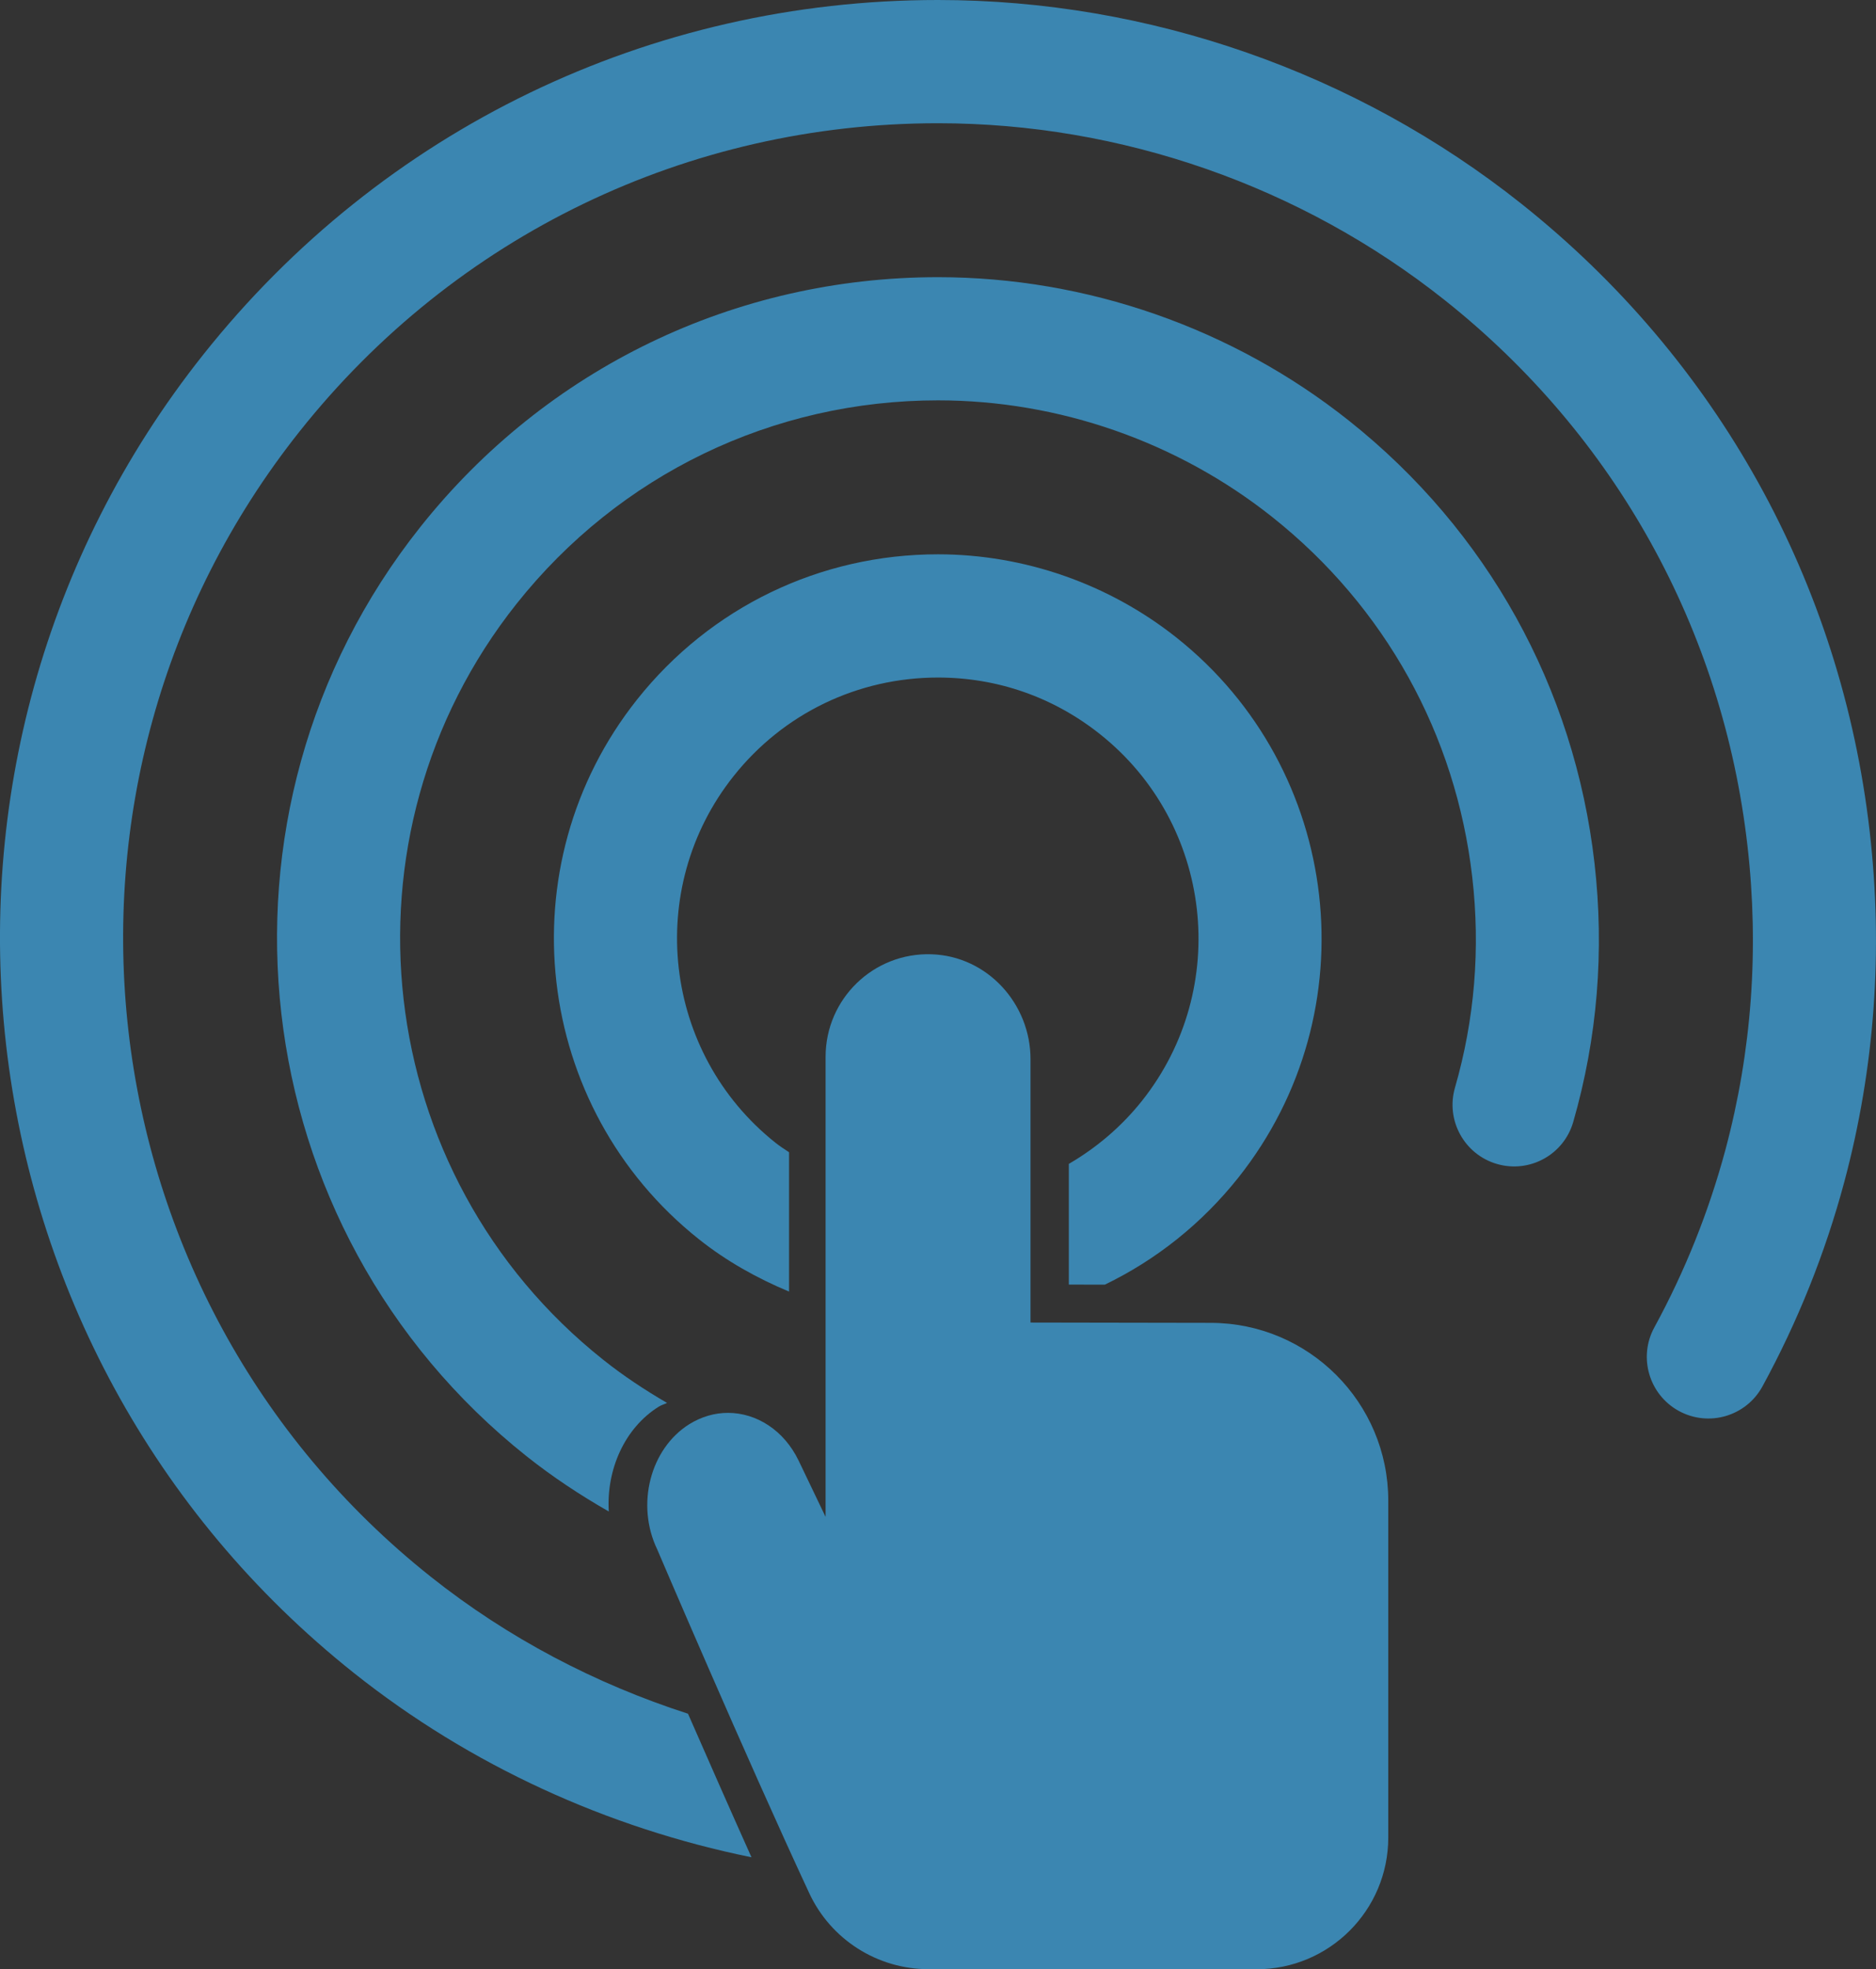 <?xml version="1.0" encoding="utf-8"?>
<!-- Generator: Adobe Illustrator 21.0.2, SVG Export Plug-In . SVG Version: 6.00 Build 0)  -->
<svg version="1.1" id="Capa_1" xmlns="http://www.w3.org/2000/svg" xmlns:xlink="http://www.w3.org/1999/xlink" x="0px" y="0px"
	 viewBox="0 0 29.817 31.288" style="enable-background:new 0 0 29.817 31.288;" xml:space="preserve">
<rect x="0" y="0" width="29.817" height="31.288" fill="#333333" stroke="none"/>
<style type="text/css">
	.st0{fill-rule:evenodd;clip-rule:evenodd;fill:#DDDDDD;}
	.st1{fill:#3B86B1;}
	.st2{opacity:0.25;fill-rule:evenodd;clip-rule:evenodd;fill:#020202;}
	.st3{fill:#FFFFFF;}
	.st4{opacity:0.5;}
	.st5{fill-rule:evenodd;clip-rule:evenodd;fill:#A8A8A8;}
	.st6{fill-rule:evenodd;clip-rule:evenodd;fill:#FFFFFF;}
	.st7{fill-rule:evenodd;clip-rule:evenodd;fill:#3B86B1;}
	.st8{opacity:0.5;fill:#2C6882;}
	.st9{opacity:0.75;fill-rule:evenodd;clip-rule:evenodd;fill:#282828;}
	.st10{opacity:0.5;fill:#FFFFFF;}
	.st11{fill-rule:evenodd;clip-rule:evenodd;fill:none;stroke:#FFFFFF;stroke-miterlimit:10;}
	.st12{fill:none;stroke:#FFFFFF;stroke-miterlimit:10;}
	.st13{fill:#FFFFFF;stroke:#3B86B1;stroke-width:1.714;stroke-miterlimit:10;}
	.st14{fill-rule:evenodd;clip-rule:evenodd;}
	.st15{opacity:0.85;fill:#FFFFFF;}
	.st16{opacity:0.5;fill-rule:evenodd;clip-rule:evenodd;}
	.st17{fill-rule:evenodd;clip-rule:evenodd;fill:#FEFEFE;}
	.st18{fill:#312767;}
	.st19{opacity:0.48;}
	.st20{opacity:0.25;}
	.st21{fill-rule:evenodd;clip-rule:evenodd;fill:#020202;}
	.st22{fill:#757575;}
	.st23{opacity:0.25;clip-path:url(#XMLID_2411_);}
	.st24{fill:#4D4789;}
	.st25{fill:#FFFFFF;stroke:#312767;stroke-miterlimit:10;}
	.st26{fill:#3B86B1;stroke:#3B86B1;stroke-miterlimit:10;}
	.st27{fill:#FFFFFF;stroke:#FFFFFF;stroke-miterlimit:10;}
	.st28{fill:#ACABC9;}
	.st29{fill-rule:evenodd;clip-rule:evenodd;fill:#312767;}
	.st30{opacity:0.77;fill:#312767;}
	.st31{opacity:0.25;clip-path:url(#XMLID_2416_);}
	.st32{fill:#9490B2;stroke:#2D2D2D;stroke-width:0.25;stroke-miterlimit:10;}
	.st33{fill:#312767;stroke:#2D2D2D;stroke-width:0.25;stroke-miterlimit:10;}
	.st34{fill:#FCFCFC;}
	.st35{fill:#FFFFFF;stroke:#2D2D2D;stroke-width:0.25;stroke-miterlimit:10;}
	.st36{fill-rule:evenodd;clip-rule:evenodd;fill:#484849;stroke:#2D2D2D;stroke-width:0.25;stroke-miterlimit:10;}
	.st37{fill-rule:evenodd;clip-rule:evenodd;fill:#312767;stroke:#2D2D2D;stroke-width:0.25;stroke-miterlimit:10;}
	.st38{fill-rule:evenodd;clip-rule:evenodd;fill:#FFFFFF;stroke:#2D2D2D;stroke-width:0.25;stroke-miterlimit:10;}
	.st39{fill:#484849;stroke:#2D2D2D;stroke-width:0.25;stroke-miterlimit:10;}
	.st40{fill:#54518C;}
	.st41{opacity:0.25;fill-rule:evenodd;clip-rule:evenodd;fill:#FFFFFF;}
	.st42{fill:#D4A800;}
	.st43{fill:#00AEB3;}
	.st44{fill:#38353B;}
	.st45{fill:#FF8400;}
	.st46{fill:#BF3900;}
	.st47{fill:#00AA9C;}
	.st48{opacity:0.25;clip-path:url(#XMLID_2422_);}
	.st49{fill:none;stroke:#ACABC9;stroke-width:5;stroke-miterlimit:10;}
	.st50{opacity:0.25;clip-path:url(#XMLID_2423_);}
	.st51{fill:#DDDDDD;}
	.st52{opacity:0.25;fill-rule:evenodd;clip-rule:evenodd;fill:#FFFFFF;stroke:#303030;stroke-width:0.5;stroke-miterlimit:10;}
	.st53{fill:#3B86B1;stroke:#303030;stroke-width:0.5;stroke-miterlimit:10;}
	.st54{fill:#D4A800;stroke:#303030;stroke-width:0.5;stroke-miterlimit:10;}
	.st55{fill:#00AEB3;stroke:#303030;stroke-width:0.5;stroke-miterlimit:10;}
	.st56{fill:#FF8400;stroke:#303030;stroke-width:0.5;stroke-miterlimit:10;}
	.st57{fill:#BF3900;stroke:#303030;stroke-width:0.5;stroke-miterlimit:10;}
	.st58{fill:#00AA9C;stroke:#303030;stroke-width:0.5;stroke-miterlimit:10;}
	.st59{opacity:0.25;clip-path:url(#XMLID_2424_);}
	.st60{fill-rule:evenodd;clip-rule:evenodd;fill:#FFFFFF;stroke:#FFFFFF;stroke-miterlimit:10;}
	.st61{fill:#F79748;}
	.st62{fill:#FF7900;}
	.st63{fill:#DD7105;}
	.st64{fill:#02897C;}
	.st65{fill:#0EAD9A;}
	.st66{fill:#28C6AF;}
	.st67{fill:#4FE0C7;}
	.st68{fill:#00AA9C;stroke:#353535;stroke-width:0.5;stroke-miterlimit:10;}
	.st69{fill:#02897C;stroke:#353535;stroke-width:0.5;stroke-miterlimit:10;}
	.st70{fill:#0EAD9A;stroke:#353535;stroke-width:0.5;stroke-miterlimit:10;}
	.st71{fill:#28C6AF;stroke:#353535;stroke-width:0.5;stroke-miterlimit:10;}
	.st72{fill:#4FE0C7;stroke:#353535;stroke-width:0.5;stroke-miterlimit:10;}
	.st73{fill:#D37D00;}
	.st74{fill:#D14600;}
	.st75{fill:#E5B92E;}
	.st76{fill:#DD571B;}
	.st77{fill:#E28A17;}
	.st78{opacity:0.25;clip-path:url(#XMLID_2425_);}
	.st79{opacity:0.77;fill:#FFFFFF;}
	.st80{fill:#50565B;stroke:#656C70;stroke-miterlimit:10;}
	.st81{fill:#808589;stroke:#656C70;stroke-miterlimit:10;}
	.st82{fill:#252728;stroke:#000000;stroke-miterlimit:10;}
	.st83{fill:#1A1B1C;stroke:#000000;stroke-miterlimit:10;}
	.st84{fill:#A0A6AA;}
	.st85{fill:#262C35;stroke:#161A1E;stroke-miterlimit:10;}
	.st86{fill:#181D23;}
	.st87{fill:#EABA96;stroke:#E0AA86;stroke-miterlimit:10;}
	.st88{fill:#E0AA86;}
	.st89{stroke:#000000;stroke-width:0.75;stroke-linecap:square;stroke-linejoin:bevel;stroke-miterlimit:10;}
	.st90{fill:#0F1C3F;stroke:#182951;stroke-miterlimit:10;}
	.st91{fill:#132354;stroke:#3F6093;stroke-miterlimit:10;}
	.st92{fill:#0F1C3F;}
	.st93{fill:none;stroke:#3F6093;stroke-width:0.75;stroke-miterlimit:10;}
	.st94{fill:#DBA682;}
	.st95{fill:none;stroke:#E0AA86;stroke-miterlimit:10;}
	.st96{fill:none;stroke:#E0AA86;stroke-linejoin:bevel;stroke-miterlimit:10;}
	.st97{fill:#8A0A8E;stroke:#AC34B2;stroke-miterlimit:10;}
	.st98{fill:#810C87;}
	.st99{fill:#680B6D;}
	.st100{fill:#AC34B2;stroke:#AC34B2;stroke-width:0.5;stroke-miterlimit:10;}
	.st101{fill:none;stroke:#959DA0;stroke-width:0.5;stroke-miterlimit:10;}
	.st102{fill:#959DA0;stroke:#959DA0;stroke-width:0.5;stroke-miterlimit:10;}
	.st103{fill:none;stroke:#AC34B2;stroke-miterlimit:10;}
	.st104{fill:#282828;stroke:#000000;stroke-miterlimit:10;}
	.st105{fill:#EABA96;stroke:#E0AA86;stroke-width:0.5;stroke-miterlimit:10;}
	.st106{fill:#B7896A;}
	.st107{stroke:#000000;stroke-miterlimit:10;}
	.st108{fill:#C1A578;}
	.st109{stroke:#000000;stroke-width:0.25;stroke-linecap:round;stroke-linejoin:round;stroke-miterlimit:10;}
	.st110{fill:#FFFFFF;stroke:#000000;stroke-width:0.25;stroke-linecap:round;stroke-linejoin:round;stroke-miterlimit:10;}
	.st111{fill:#70582D;}
	.st112{stroke:#000000;stroke-linecap:round;stroke-linejoin:round;stroke-miterlimit:10;}
	.st113{fill:none;stroke:#D8A27D;stroke-width:0.75;stroke-miterlimit:10;}
	.st114{fill:#561409;}
	.st115{fill:#BA2A13;}
	.st116{fill:#9E3025;stroke:#4C2311;stroke-width:0.25;stroke-miterlimit:10;}
	.st117{fill:#871D08;stroke:#4C2311;stroke-width:0.25;stroke-miterlimit:10;}
	.st118{fill:#DDAC8A;}
	.st119{fill:#A5ABAD;stroke:#959DA0;stroke-width:0.5;stroke-miterlimit:10;}
	.st120{fill:#B1BABC;}
	.st121{fill:none;stroke:#153847;stroke-width:5;stroke-miterlimit:10;}
	.st122{fill:#3CA7AF;}
	.st123{fill:#3DAD8D;}
	.st124{fill:#3DAA61;}
	.st125{fill:#67A53F;}
	.st126{fill:#95A340;}
	.st127{opacity:0.25;clip-path:url(#XMLID_2426_);}
	.st128{opacity:0.25;clip-path:url(#XMLID_2427_);}
	.st129{fill:#F79748;stroke:#303030;stroke-width:0.5;stroke-miterlimit:10;}
	.st130{fill:#FF7900;stroke:#303030;stroke-width:0.5;stroke-miterlimit:10;}
	.st131{fill:#DD7105;stroke:#303030;stroke-width:0.5;stroke-miterlimit:10;}
	.st132{opacity:0.25;clip-path:url(#XMLID_2428_);}
	.st133{clip-path:url(#SVGID_2_);}
	.st134{fill:none;stroke:#3F6093;stroke-miterlimit:10;}
	.st135{fill:none;stroke:#3F6093;stroke-width:0.75;stroke-linecap:round;stroke-linejoin:round;}
	.st136{fill:none;stroke:#3F6093;stroke-width:0.75;stroke-linecap:round;stroke-linejoin:round;stroke-dasharray:0.989,0.989;}
	
		.st137{fill:none;stroke:#3F6093;stroke-width:0.75;stroke-linecap:round;stroke-linejoin:round;stroke-miterlimit:10;stroke-dasharray:1;}
	.st138{fill:#EAEAEA;stroke:#FFFFFF;stroke-width:0.25;stroke-miterlimit:10;}
	.st139{fill:#D8D8D8;}
	.st140{fill:#282828;stroke:#000000;stroke-width:0.75;stroke-miterlimit:10;}
	.st141{opacity:0.33;fill:#FFFFFF;}
	.st142{fill:none;stroke:#000000;stroke-width:1.5;stroke-linecap:round;stroke-linejoin:round;stroke-miterlimit:10;}
	.st143{clip-path:url(#SVGID_4_);}
	.st144{opacity:0.64;}
	.st145{fill:#1D1D1B;}
	.st146{fill:#C9C9C9;}
	.st147{fill:#545477;}
</style>
<g>
	<defs>
		
			<rect id="XMLID_2202_" x="-353.407" y="-448.073" transform="matrix(-1.836970e-16 1 -1 -1.836970e-16 -378.422 -104.756)" width="433.148" height="412.968"/>
	</defs>
	<clipPath id="XMLID_2411_">
		<use xlink:href="#XMLID_2202_"  style="overflow:visible;"/>
	</clipPath>
	<g class="st23">
		<path class="st3" d="M-284.075,64.156c0.049-0.291,0.04-0.587,0.059-0.879l130.742,1.023
			c0.531,3.6,3.285,6.613,7.064,7.242c4.691,0.78,9.13-2.384,9.911-7.079c0.366-2.199-0.16-4.32-1.272-6.056
			l104.424-74.64c1.244,1.318,2.883,2.267,4.806,2.587c4.691,0.781,9.126-2.389,9.907-7.084
			c0.672-4.038-1.585-7.867-5.219-9.36L17.807-154.383c4.638,0.694,8.99-2.446,9.763-7.09
			c0.78-4.691-2.388-9.13-7.079-9.911c-1.556-0.259-3.068-0.052-4.44,0.473l-38.603-122.038
			c2.096-1.25,3.668-3.35,4.1-5.944c0.781-4.691-2.393-9.131-7.084-9.912
			c-3.073-0.511-6.023,0.698-7.915,2.894l-101.776-75.157c0.689-1.001,1.189-2.154,1.403-3.437
			c0.78-4.691-2.393-9.132-7.084-9.912c-4.691-0.78-9.127,2.394-9.907,7.085
			c-0.051,0.305-0.043,0.606-0.06,0.912l-125.064-0.977c0.103-4.219-2.873-7.989-7.159-8.702
			c-4.695-0.781-9.127,2.394-9.907,7.085c-0.246,1.476-0.063,2.907,0.394,4.224l-107.488,76.826
			c-1.215-1.173-2.781-2.013-4.562-2.31c-4.696-0.781-9.132,2.393-9.912,7.084
			c-0.591,3.553,1.089,6.953,3.971,8.732l-41.424,124.189c-0.227-0.057-0.445-0.142-0.685-0.182
			c-4.7-0.782-9.129,2.384-9.911,7.079c-0.78,4.691,2.384,9.13,7.084,9.912
			c1.48,0.246,2.922,0.056,4.25-0.404l39.243,124.052c-2.092,1.251-3.657,3.343-4.088,5.937
			c-0.781,4.691,2.394,9.127,7.089,9.908c3.149,0.524,6.16-0.762,8.05-3.066l101.379,74.874
			c-0.716,1.021-1.234,2.191-1.449,3.488c-0.781,4.696,2.387,9.135,7.078,9.915
			C-289.287,72.027-284.856,68.852-284.075,64.156z M-399.134-21.046c0.028-0.169,0.011-0.327,0.033-0.487
			l17.996,1.106c-0.024,3.57,2.521,6.737,6.159,7.342c2.89,0.481,5.66-0.806,7.241-3.05l22.346,16.972
			l16.544,12.567c-0.117,0.179-0.194,0.383-0.292,0.57l-70.579-33.151
			C-399.434-19.763-399.243-20.392-399.134-21.046z M-406.217-30.962c-0.634-0.106-1.252-0.111-1.871-0.08
			l0.406-34.168c1.171-0.071,2.321-0.425,3.379-1.036l26.184,39.916c-1.493,1.109-2.584,2.758-2.913,4.737
			c-0.02,0.122-0.005,0.236-0.02,0.354l-18.001-1.107C-398.99-26.528-401.958-30.254-406.217-30.962z
			 M-445.631-160.545c0.539-3.243-0.825-6.334-3.262-8.208l17.604-25.24c1.451,0.888,3.15,1.272,4.828,1.117
			l8.968,59.633l-2.239,29.57c-1.254-0.102-2.468,0.087-3.556,0.558l-25.9-51.81
			C-447.364-156.196-446.026-158.171-445.631-160.545z M-406.997-293.249c4.498,0.483,8.661-2.587,9.414-7.114
			c0.307-1.847-0.028-3.637-0.798-5.189l23.522-10.128c0.185,0.369,0.375,0.739,0.621,1.089
			c0.784,1.092,1.807,1.885,2.933,2.43l-6.065,11.689c-0.36,0.481-0.648,1.018-0.843,1.608l-28.8,55.464
			c-0.396-0.177-0.792-0.32-1.239-0.395c-0.268-0.044-0.539-0.066-0.8-0.07L-406.997-293.249z
			 M-276.391-384.8l20.616,5.57c-0.237,1.105-0.236,2.26,0.022,3.38l-64.495,32.238
			c-0.208-1.914-1.139-3.638-2.579-4.849l32.75-32.579c1.147,0.973,2.552,1.676,4.15,1.942
			C-281.712-378.396-277.736-380.894-276.391-384.8z M-165.073-364.403l-15.119,14.66
			c-1.021-0.948-2.32-1.617-3.8-1.864c-3.084-0.513-6.025,0.968-7.542,3.493l-49.675-26.234
			c0.38-0.83,0.641-1.704,0.714-2.605L-165.073-364.403z M-137.102-379.118l15.773,18.651
			c-0.689,0.658-1.228,1.428-1.629,2.245l-40.402-6.722l15.171-14.71c1.195,1.121,2.706,1.938,4.454,2.229
			C-141.282-377.017-138.926-377.707-137.102-379.118z M-111.511-348.497c0.088-0.063,0.154-0.143,0.244-0.215
			l33.641,34.172l-52.868-13.11c0.028-0.107,0.063-0.203,0.08-0.306c0.192-1.151,0.017-2.277-0.427-3.269
			l-0.35-0.623c-0.303-0.499-0.68-0.934-1.119-1.317l11.873-15.297
			C-117.819-346.643-114.252-346.538-111.511-348.497z M-25.803-255.412l1.387,9.254
			c-2.359,0.332-4.408,1.788-5.504,3.905l-1.863,0.337l3.686-13.645C-27.349-255.409-26.577-255.348-25.803-255.412z
			 M-13.825-130.521c0.148,0.213,0.321,0.392,0.483,0.578l-11.239,10.911c-0.49-0.246-1.009-0.439-1.578-0.533
			c-1.058-0.176-2.078-0.022-3.005,0.35l-15.456-60.355l0.293-0.714c2.359-0.912,4.196-2.983,4.641-5.657
			c0.251-1.509,0.024-2.991-0.568-4.282l16.918-41.266c0.379-0.009,0.744-0.055,1.111-0.115l13.379,88.947
			c-1.109,0.192-2.198,0.61-3.178,1.307C-15.51-138.858-16.316-134.012-13.825-130.521z M-33.171-61.166
			c-0.466,2.801,0.732,5.473,2.851,7.077L-44.408-33.229c-0.307-0.157-0.638-0.285-0.991-0.344
			c-0.874-0.145-1.71,0.059-2.396,0.495l-5.136-10.554l25.991-50.044l0.668,26.348
			C-29.66-67.147-32.592-64.649-33.171-61.166z M-328.369,12.841L-345.848-0.433l-21.47-16.314
			c0.416-0.733,0.739-1.539,0.885-2.418c0.572-3.436-1.335-6.694-4.402-8.002l1.918-5.255l42.955,43.63
			C-326.891,11.541-327.719,12.099-328.369,12.841z M-403.609-66.663c0.192-0.142,0.351-0.309,0.53-0.458
			l33.604,34.133l-2.03,5.584c-0.335-0.104-0.664-0.217-1.012-0.275c-1.767-0.294-3.474,0.094-4.912,0.926
			L-403.609-66.663z M-408.768-80.654l-7.973-53.019l7.478-98.822c0.93,0.015,1.813-0.186,2.604-0.586l2.741,4.745
			l24.584,42.476c-1.271,0.846-2.204,2.183-2.473,3.8c-0.439,2.637,1.023,5.145,3.377,6.155l-28.589,95.324
			C-407.592-80.666-408.181-80.697-408.768-80.654z M-420.875-205.09c-0.951-1.337-2.25-2.267-3.681-2.781
			l13.043-25.12c0.44,0.199,0.896,0.361,1.39,0.443c0.051,0.009,0.096,0.002,0.143,0.009l-7.234,95.67
			l-8.445-56.106c1.045-0.213,2.065-0.622,2.982-1.287C-419.185-196.752-418.378-201.602-420.875-205.09z
			 M-310.793-277.647l7.09-45.017c3.902,0.466,7.513-2.189,8.164-6.104c0.071-0.427,0.091-0.864,0.088-1.285
			l56.656,6.486c-0.049,0.175-0.109,0.335-0.14,0.523c-0.223,1.339,0.068,2.643,0.697,3.739l-66.641,43.772
			c-0.85-1.132-2.11-1.945-3.61-2.195C-309.279-277.859-310.057-277.829-310.793-277.647z M-320.282-341.613
			c0.062-0.376,0.071-0.746,0.07-1.118l64.715-32.337c0.238,0.687,0.544,1.371,0.983,1.99
			c2.502,3.488,7.347,4.295,10.834,1.803c0.083-0.064,0.144-0.14,0.227-0.204l8.694,43.865
			c-1.712,0.45-3.149,1.683-3.824,3.358l-56.91-6.383c-0.291-3.275-2.733-6.072-6.122-6.636
			c-2.904-0.483-5.675,0.809-7.258,3.072l-11.993-5.575C-320.606-340.358-320.39-340.96-320.282-341.613z
			 M-122.336-350.298c0.363,0.519,0.793,0.953,1.249,1.347l-11.873,15.297c-0.205-0.131-0.416-0.253-0.64-0.362
			l-0.664-0.275c-0.271-0.084-0.551-0.174-0.842-0.222c-0.743-0.124-1.472-0.095-2.165,0.065l-0.688,0.214
			c-1.598,0.575-2.899,1.836-3.47,3.494l-36.653-11.716c0.055-0.213,0.137-0.417,0.175-0.643
			c0.109-0.653,0.094-1.288,0.038-1.915l54.256-8.236C-123.407-352.215-122.99-351.209-122.336-350.298z
			 M-132.86-324.174l20.367,28.462c-1.024,0.844-1.775,2.018-2.02,3.432l-79.926-8.788
			c-0.012-0.452-0.117-0.894-0.297-1.296l53.55-24.08c0.777,1.627,2.297,2.856,4.21,3.174
			C-135.481-323.021-134.025-323.388-132.86-324.174z M-58.058-301.686l-2.159,3.684l-8.386-8.53l1.724-0.67
			l3.113-1.201C-63.565-305.196-61.281-302.435-58.058-301.686z M-60.636-297.28l-36.832,63.034
			c-0.504-0.253-1.039-0.463-1.627-0.561c-0.461-0.076-0.914-0.079-1.364-0.043l-1.115-7.812l-6.168-43.078
			c2.242-0.468,4.074-2.244,4.471-4.632c0.153-0.921,0.051-1.818-0.212-2.649l34.055-13.191L-60.636-297.28z
			 M-32.791-258.609c1.003,1.403,2.39,2.359,3.912,2.844l-3.784,14.006l-34.48,6.251l-27.353,4.964
			c-0.338-1.365-1.182-2.563-2.345-3.351l36.729-62.854l27.928,28.363C-34.624-265.738-34.966-261.651-32.791-258.609z
			 M-64.743-66.26l10.956,22.515l-9.495,18.281c-2.278-0.765-4.88-0.483-6.986,1.026
			c-0.898,0.638-1.597,1.439-2.121,2.323l-46.686-25.326c0.402-0.614,0.68-1.326,0.81-2.106
			c0.127-0.761,0.096-1.505-0.067-2.209l32.494-11.852l13.245-4.824c0.812,1.478,2.255,2.592,4.054,2.892
			C-67.176-65.313-65.852-65.609-64.743-66.26z M-85.409,6.816l16.587-17.851c0.527,0.228,1.064,0.4,1.621,0.506
			L-85.409,6.816z M-153.185,61.243l-96.858-16.116c0.025-0.237,0.04-0.476,0.045-0.707l53.356-0.27
			c0.175,2.575,2.081,4.795,4.746,5.238c0.376,0.062,0.754,0.082,1.124,0.066l1.319-1.051
			c2.641,2.01,6.358,2.198,9.197,0.173c0.861-0.615,1.536-1.392,2.058-2.232l25.6,13.147
			C-152.85,60.043-153.048,60.623-153.185,61.243z M-252.232,39.001l3.819-6.199l52.236,8.691
			c-0.185,0.419-0.336,0.857-0.414,1.332c-0.034,0.207-0.029,0.406-0.043,0.607l-53.385,0.275
			C-250.172,41.893-250.963,40.231-252.232,39.001z M-378.707-186.22l-22.723-39.263l-4.608-7.954
			c0.873-0.575,1.559-1.388,2.015-2.355l79.01,30.434l7.403,2.854c-0.075,0.249-0.161,0.5-0.205,0.763
			c-0.129,0.775-0.097,1.544,0.082,2.269l-53.131,16.339c-0.7-1.831-2.301-3.271-4.378-3.617
			C-376.479-186.955-377.671-186.733-378.707-186.22z M-231.393-236.373l-9.997-39.517
			c1.965-0.635,3.516-2.293,3.879-4.475c0.168-1.01,0.043-1.997-0.295-2.898l36.84-16.316
			c0.214,0.485,0.55,0.903,0.964,1.237l-28.344,62.501c-0.474-0.229-0.974-0.413-1.52-0.504
			C-230.384-236.432-230.892-236.425-231.393-236.373z M-228.629-318.886l14.599,8.752l13.043,7.827
			c-0.104,0.248-0.19,0.504-0.236,0.777c-0.072,0.433-0.055,0.855,0.037,1.262l-34.813,15.422l-2.096,0.926
			c-0.688-1.322-1.88-2.341-3.364-2.801l7.167-29.778c0.014,0.002,0.033,0.005,0.052,0.009
			C-231.992-316.117-229.844-317.127-228.629-318.886z M-189.21-338.1l-3.545,12.683l-34.928,2.535
			c-0.062-0.469-0.201-0.912-0.366-1.346l35.841-17.801C-191.679-340.419-190.641-339.02-189.21-338.1z
			 M-227.683-321.172c0.056-0.338,0.067-0.665,0.069-0.994l34.65-2.518l-5.707,20.395
			c-0.801,0.195-1.491,0.689-1.965,1.359l-27.627-16.581C-227.99-320.021-227.783-320.571-227.683-321.172z
			 M-108.45-285.64l6.223,43.503l1.06,7.388c-2.248,0.452-4.091,2.237-4.488,4.625
			c-0.052,0.31-0.058,0.608-0.059,0.903l-47.612,2.617l-18.665,1.024c-0.136-1.124-0.6-2.167-1.316-3.006
			l60.569-58.515c0.784,0.72,1.775,1.232,2.904,1.42C-109.364-285.604-108.906-285.605-108.45-285.64z
			 M-62.358-149.686c-0.411,2.467,1.096,4.796,3.419,5.52l-8.664,47.044c-0.379-0.044-0.754-0.053-1.126-0.023
			l-5.607-38.99l-2.194-15.232c1.906-0.016,3.642-0.988,4.675-2.526l9.548,4.013
			C-62.317-149.815-62.347-149.752-62.358-149.686z M-77.528-151.433c0.089,0.015,0.178,0.005,0.268,0.016
			l7.821,54.365c-0.851,0.178-1.631,0.54-2.303,1.066l-0.867-1.004l-62.735-71.7
			c0.549-0.716,0.95-1.557,1.108-2.506c0.006-0.033,0.001-0.068,0.008-0.105l44.58,11.775l7.402,1.961
			C-82.518-154.625-80.494-151.926-77.528-151.433z M-72.388-14.163l-28.422,14.2l-20.35-45.543
			c0.627-0.345,1.186-0.803,1.646-1.359l46.804,25.37C-73.799-19.209-73.754-16.458-72.388-14.163z M-95.408,12.136
			l-5.075-11.359l28.527-14.256c0.661,0.878,1.473,1.569,2.372,2.085l-22.323,24.05
			c-0.47-0.339-1.012-0.594-1.618-0.695C-94.187,11.852-94.824,11.934-95.408,12.136z M-139.808,31.561
			l-1.766-10.254l9.602-4.792l-1.698,14.411c-0.41-0.145-0.82-0.267-1.262-0.341
			C-136.689,30.293-138.393,30.695-139.808,31.561z M-141.713,20.483l-3.374-19.549
			c0.566,0.253,1.164,0.464,1.803,0.57c4.028,0.67,7.843-2.052,8.513-6.08c0.671-4.033-2.057-7.843-6.085-8.514
			c-2.387-0.397-4.677,0.415-6.307,1.969l-3.623-21.044c2.163-0.514,3.915-2.281,4.303-4.612
			c0.168-1.01,0.037-1.993-0.294-2.879l17.708-7.782l0.306-0.127c0.829,1.379,2.22,2.418,3.941,2.704
			c0.033,0.006,0.072,0.002,0.105,0.008l-7.143,60.406L-141.713,20.483z M-193.527,38.688l-25.789-43.971
			c1.251-0.845,2.178-2.174,2.446-3.785c0.155-0.931,0.049-1.837-0.221-2.679l59.822-23.548
			c0.502,1.074,1.341,1.957,2.397,2.544l-32.268,67.653c-0.745,0.238-1.475,0.561-2.144,1.04
			c-0.833,0.596-1.488,1.337-2,2.15C-192.074,38.142-192.835,38.335-193.527,38.688z M-314.472,13.681
			c-1.074,0.038-2.145,0.324-3.156,0.827l-1.045,0.275c-0.396-1.191-1.164-2.236-2.221-2.939l50.85-86.93
			c0.499,0.247,1.035,0.457,1.617,0.554c1.321,0.22,2.604-0.064,3.69-0.666l38.865,60.603
			c-1.156,0.851-1.997,2.131-2.25,3.654c-0.116,0.695-0.089,1.376,0.043,2.031L-309.756,12.451L-314.472,13.681z
			 M-192.873-99.617l-32.424-31.589c0.506-0.693,0.876-1.497,1.028-2.408c0.141-0.846,0.076-1.673-0.142-2.453
			l14.917-6.454l64.245-27.802c0.337,0.993,0.936,1.865,1.732,2.538l-42.28,66.572l-0.529,0.83
			c-0.548-0.308-1.147-0.538-1.796-0.646C-189.908-101.326-191.622-100.746-192.873-99.617z M-224.641-136.748
			c-0.347-0.816-0.876-1.527-1.547-2.107l7.235-12.712l38.834-68.242c0.483,0.23,0.997,0.422,1.556,0.515
			c1.448,0.241,2.848-0.101,3.993-0.833l31.645,43.211c-1.313,0.84-2.287,2.194-2.563,3.849
			c-0.117,0.7-0.081,1.387,0.045,2.051L-224.641-136.748z M-180.758-220.152l-18.934,33.298l-27.064,47.556
			c-0.614-0.406-1.31-0.691-2.078-0.838l-1.05-84.988c2.324-0.381,4.258-2.165,4.688-4.605l41.895,4.565
			C-183.393-223.126-182.404-221.232-180.758-220.152z M-231.738-225.099c0.381,0.064,0.764,0.084,1.138,0.069
			l1.049,84.819c-1.631-0.098-3.159,0.493-4.28,1.567l-59.481-47.538l-14.219-11.36
			c0.479-0.674,0.827-1.457,0.971-2.326c0.146-0.879,0.063-1.743-0.177-2.536l23.885-8.71l46.937-17.109
			C-235.13-226.63-233.628-225.413-231.738-225.099z M-293.689-185.564l59.374,47.453
			c-0.597,0.741-1.032,1.616-1.2,2.626c-0.391,2.35,0.713,4.597,2.622,5.779l-24.285,34.335l-7.323,10.369
			c-0.617-0.383-1.302-0.651-2.054-0.777c-0.893-0.148-1.767-0.062-2.57,0.176l-20.248-54.632l-20.503-55.365
			c0.725-0.319,1.368-0.792,1.906-1.378L-293.689-185.564z M-256.679-94.83l24.432-34.552
			c0.449,0.205,0.909,0.373,1.416,0.458c1.946,0.324,3.825-0.378,5.087-1.714l32.367,31.527
			c-0.654,0.765-1.132,1.695-1.311,2.767c-0.068,0.408-0.086,0.806-0.065,1.201l-67.387,13.102
			c-0.351-0.995-0.968-1.876-1.79-2.534L-256.679-94.83z M-194.575-93.973c0.421,1.592,1.522,2.929,3.018,3.661
			l-29.311,74.874c-0.225-0.072-0.448-0.152-0.693-0.193c-1.203-0.201-2.383,0.009-3.402,0.502l-38.909-60.659
			c1.02-0.845,1.767-2.03,2.001-3.434c0.095-0.569,0.08-1.117,0.007-1.666L-194.575-93.973z M-186.308-90.448
			l30.829,48.142c-1.156,0.851-2.002,2.131-2.256,3.658c-0.155,0.931-0.054,1.836,0.22,2.684l-59.823,23.548
			c-0.559-1.194-1.534-2.158-2.762-2.735l29.312-74.85c0.258,0.077,0.519,0.164,0.796,0.21
			C-188.671-89.571-187.389-89.841-186.308-90.448z M-178.454,37.742c-1.818-2.544-4.886-3.639-7.77-3.09
			l8.605-18.039l23.384-49.038c0.381,0.145,0.772,0.263,1.195,0.334c0.522,0.087,1.036,0.076,1.537,0.024
			l3.727,21.612c-0.789,0.97-1.369,2.129-1.589,3.45c-0.512,3.078,0.965,6.015,3.485,7.535l3.494,20.284
			l-35.581,17.777C-178.118,38.31-178.262,38.016-178.454,37.742z M-123.994-44.815
			c0.76,0.02,1.503-0.117,2.185-0.385l20.351,45.563l-29.633,14.806L-123.994-44.815z M-129.111-48.197l-17.946,7.877
			c-0.801-1.539-2.274-2.706-4.111-3.012c-1.33-0.222-2.602,0.05-3.693,0.656l-17.188-26.837l-13.641-21.301
			c0.412-0.303,0.768-0.669,1.087-1.075l55.764,38.612c-0.321,0.565-0.564,1.181-0.676,1.858
			C-129.706-50.286-129.542-49.182-129.111-48.197z M-184.179-92.471c0.356-0.602,0.626-1.268,0.748-2.001
			c0.367-2.204-0.598-4.302-2.287-5.529l0.64-1.005l42.133-66.33c0.638,0.406,1.357,0.699,2.146,0.83
			c0.545,0.091,1.076,0.068,1.597,0.01l3.37,25.934l10.978,84.48c-1.443,0.252-2.728,1.038-3.594,2.208
			L-184.179-92.471z M-122.95-56.108c-0.404-0.067-0.801-0.09-1.196-0.069L-137.509-159.041l-0.98-7.554
			c1.024-0.26,1.944-0.797,2.675-1.53l17.517,20.013l46.009,52.591c-0.821,0.81-1.408,1.872-1.612,3.098
			c-0.245,1.471,0.11,2.883,0.859,4.041l-46.292,34.489C-120.183-55.029-121.446-55.857-122.95-56.108z
			 M-90.202-160.41l-43.978-11.616c0.039-1.945-0.917-3.722-2.458-4.79l33.631-47.512
			c0.615,0.373,1.294,0.645,2.041,0.769c0.785,0.131,1.56,0.09,2.285-0.088l19.062,61.786
			c-1.251,0.787-2.18,2.042-2.522,3.575L-90.202-160.41z M-137.265-177.172c-0.507-0.263-1.06-0.481-1.662-0.581
			c-1.194-0.199-2.356-0.006-3.373,0.473l-16.422-22.415l-15.271-20.857c1.01-0.842,1.756-2.021,1.99-3.422
			c0.05-0.301,0.056-0.595,0.056-0.884l66.283-3.65c0.172,1.492,0.93,2.831,2.081,3.751L-137.265-177.172z
			 M-173.793-229.117c-0.784-0.715-1.776-1.228-2.899-1.415c-0.714-0.119-1.412-0.08-2.081,0.055l-18.252-67.182
			c1.26-0.317,2.276-1.341,2.525-2.696l79.927,8.784c-0.068,1.481,0.435,2.869,1.348,3.943L-173.793-229.117z
			 M-210.621-273.196l11.223-24.751c0.307,0.158,0.634,0.284,0.986,0.343c0.226,0.037,0.446,0.05,0.669,0.044
			l9.28,34.162l8.998,33.121c-1.91,0.652-3.415,2.267-3.783,4.393l-41.466-4.509l-0.421-0.051
			c0.103-2.07-0.902-3.985-2.577-5.066L-210.621-273.196z M-236.433-231.662c-0.16,0.964-0.042,1.911,0.259,2.772
			l-47.389,17.275l-23.405,8.524c-0.745-1.703-2.306-3.007-4.285-3.336c-0.117-0.02-0.236-0.006-0.354-0.02
			l2.318-59.972c1.964-0.045,3.733-1.099,4.729-2.734l33.01,17.302l35.626,18.67
			C-236.153-232.706-236.343-232.202-236.433-231.662z M-310.36-266.49c0.113,0.019,0.235,0.01,0.354,0.025
			l-2.318,59.973c-2.181,0.048-4.124,1.357-5.03,3.317l-27.276-10.508l-59.136-22.785
			c0.075-0.248,0.165-0.499,0.209-0.762c0.14-0.842,0.074-1.664-0.141-2.429l46.715-15.894l42.296-14.389
			C-313.961-268.186-312.38-266.827-310.36-266.49z M-317.503-198.796c0.566,1.476,1.705,2.699,3.225,3.29
			l-29.937,92.806c-0.163-0.037-0.303-0.094-0.468-0.121c-0.878-0.146-1.737-0.067-2.535,0.172l-26.684-73.26
			c1.709-0.75,3.025-2.303,3.354-4.277c0.131-0.785,0.089-1.55-0.081-2.269L-317.503-198.796z M-343.533-102.505
			l13.095-40.554l16.857-52.249c0.152,0.04,0.297,0.102,0.457,0.129c0.893,0.148,1.757,0.061,2.57-0.181
			l40.752,109.996c-1.507,0.667-2.679,1.989-3.148,3.65l-18.966-4.136l-48.069-10.486
			C-339.579-99.012-341.099-101.544-343.533-102.505z M-291.917-85.121l18.784,4.101
			c-0.331,2.249,0.681,4.383,2.461,5.583L-321.522,11.493c-0.494-0.251-1.03-0.457-1.608-0.552
			c-0.564-0.094-1.103-0.077-1.641-0.007L-344.204-91.681c1.917-0.492,3.478-1.976,4.046-3.964L-291.917-85.121z
			 M-347.899-92.001l-21.263,58.177l-33.311-33.833c1.907-2.054,2.524-4.98,1.688-7.621l50.533-18.607
			C-349.664-93.063-348.854-92.416-347.899-92.001z M-359.349-58.603l12.129-33.155
			c0.222,0.061,0.44,0.141,0.665,0.178c0.559,0.093,1.099,0.072,1.636,0.012l19.328,101.993l-43.013-43.688
			L-359.349-58.603z M-307.862,16.92c-1.148-1.606-2.801-2.616-4.588-3.024l12.52-3.278l72.042-18.839
			c0.387,1.156,1.119,2.157,2.114,2.858l-6.374,10.353l-5.879,9.561c-3.797-0.318-7.27,2.297-7.906,6.118
			c-0.305,1.833,0.12,3.604,1.02,5.072l-3.807,6.187l-57.768-9.612
			C-306.28,20.472-306.693,18.544-307.862,16.92z M-244.473,26.395c1.101,1.425,2.7,2.468,4.617,2.787
			c4.028,0.67,7.843-2.057,8.513-6.085c0.66-3.967-1.974-7.699-5.896-8.458l8.078-13.132l3.999-6.503
			c0.531,0.291,1.103,0.512,1.728,0.616c1.246,0.207,2.447-0.018,3.492-0.549l12.815,21.854l12.979,22.118
			c-0.652,0.437-1.212,1.016-1.639,1.693l-52.17-8.681L-244.473,26.395z M-177.604,39.313l35.359-17.668
			l1.784,10.353c-1.374,1.061-2.375,2.609-2.682,4.451c-0.09,0.54-0.102,1.075-0.073,1.596l-33.82,3.975
			C-177.072,41.107-177.243,40.19-177.604,39.313z M-132.992,31.236l1.789-15.105l30.076-15.026l5.061,11.328
			c-0.99,0.55-1.736,1.523-1.937,2.73c-0.122,0.733-0.02,1.455,0.245,2.099l-32.234,16.735
			C-130.694,32.816-131.723,31.854-132.992,31.236z M-58.99-21.846l10.058-6.078l-9.167,8.734
			C-58.226-20.11-58.523-21-58.99-21.846z M-48.373-32.618c-0.492,0.488-0.849,1.124-0.971,1.857
			c-0.117,0.7-0.012,1.379,0.26,1.98l-10.306,6.236c-0.02-0.027-0.029-0.058-0.053-0.091
			c-0.814-1.145-1.894-1.967-3.084-2.508l9.185-17.696L-48.373-32.618z M-92.131-62.075l-26.426,9.634
			c-0.111-0.289-0.238-0.571-0.392-0.838l5.486-4.087L-72.6-87.811c0.84,0.99,2.003,1.72,3.39,1.95
			c0.347,0.058,0.693,0.072,1.033,0.061l0.076,0.964c-2.209,0.97-3.904,2.997-4.33,5.559
			c-0.253,1.518-0.019,3.015,0.59,4.319c-0.708,0.771-1.213,1.745-1.399,2.864c-0.175,1.052-0.027,2.077,0.336,3.002
			L-92.131-62.075z M-63.922-85.362c-1.208-0.201-2.385-0.064-3.477,0.286l-0.062-0.788
			c2.391-0.345,4.395-2.176,4.813-4.686c0.197-1.184,0.011-2.331-0.458-3.342l13.823-7.544l17.382-9.478
			c0.208,0.319,0.437,0.623,0.7,0.899l-27.034,29.376C-59.136-83.035-61.22-84.912-63.922-85.362z M-63.466-94.517
			c-0.765-1.205-1.964-2.1-3.434-2.47l7.859-42.647l0.802-4.354c1.185,0.188,2.327-0.082,3.286-0.651
			l23.807,26.688c-0.801,0.809-1.377,1.857-1.579,3.07c-0.196,1.18-0.006,2.332,0.463,3.347L-63.466-94.517z
			 M-30.601-118.416l-23.762-26.631c0.91-0.738,1.566-1.778,1.772-3.014c0.372-2.237-0.826-4.354-2.783-5.279
			l10.237-24.973l15.229,59.453C-30.144-118.721-30.383-118.587-30.601-118.416z M-56.043-153.591
			c-0.206-0.068-0.402-0.135-0.619-0.171c-2.388-0.397-4.652,0.989-5.457,3.188l-9.39-3.948
			c0.248-0.504,0.45-1.022,0.546-1.595c0.397-2.388-0.76-4.667-2.73-5.83l6.789-10.032l25.622-37.842
			l-4.176,15.457c-0.107-0.023-0.206-0.068-0.314-0.086c-4.028-0.67-7.838,2.053-8.508,6.081
			c-0.67,4.028,2.053,7.838,6.081,8.508c0.907,0.151,1.798,0.111,2.652-0.061l0.114,0.449L-56.043-153.591z
			 M-44.675-194.157l4.785-17.727l13.661-20.182c0.519,0.222,1.055,0.398,1.633,0.494
			c0.169,0.028,0.336,0.012,0.507,0.031l-16.617,40.533C-41.6-192.462-42.977-193.594-44.675-194.157z
			 M-26.876-232.387l-12.437,18.377l7.326-27.139l1.679-0.305c-0.16,0.438-0.288,0.889-0.368,1.369
			C-31.209-236.885-29.58-233.846-26.876-232.387z M-40.71-211.948l-33.629,49.676
			c-0.414-0.18-0.849-0.329-1.318-0.407c-1.171-0.195-2.317-0.014-3.321,0.447l-19.023-61.649
			c1.826-0.701,3.251-2.295,3.597-4.372c0.088-0.531,0.08-1.064,0.017-1.581l44.292-8.039l17.222-3.119
			L-40.71-211.948z M-195.096-302.984c-0.507-0.698-1.278-1.203-2.195-1.355c-0.174-0.029-0.342-0.033-0.516-0.033
			l5.703-20.372l35.925-2.6l14.473-1.055c0.037,0.445,0.135,0.872,0.274,1.282L-195.096-302.984z
			 M-155.085-328.143l-36.819,2.665l3.427-12.235c0.639,0.314,1.32,0.572,2.058,0.695
			c3.534,0.588,6.903-1.431,8.121-4.657l36.658,11.717c-0.008,0.047-0.025,0.088-0.031,0.13
			c-0.04,0.24-0.035,0.473-0.046,0.712L-155.085-328.143z M-192.505-345.527
			c-0.155,0.931-0.103,1.838,0.072,2.703l-35.969,17.876c-0.411-0.72-0.973-1.35-1.655-1.835l-0.626-0.36
			c-0.519-0.275-1.073-0.493-1.684-0.594c-0.573-0.096-1.137-0.073-1.69-0.001l-8.771-44.303
			c0.491-0.484,0.931-1.009,1.268-1.581l49.665,26.237C-192.167-346.804-192.395-346.19-192.505-345.527z
			 M-237.861-318.698c0.708,0.939,1.702,1.645,2.879,2.006l-7.168,29.783c-0.023-0.004-0.031-0.015-0.045-0.017
			c-3.112-0.518-6.051,1.587-6.567,4.689c-0.077,0.461-0.081,0.919-0.049,1.368l-20.245,2.8l-34.792,4.823
			c-0.127-0.601-0.354-1.155-0.648-1.678L-237.861-318.698z M-275.851-276.403l27.139-3.763
			c0.462,2.25,2.242,4.093,4.644,4.492c0.672,0.112,1.335,0.077,1.981-0.033l3.962,15.667l6.02,23.766
			c-1.437,0.336-2.69,1.219-3.489,2.453l-35.289-18.493l-33.355-17.485c0.197-0.431,0.355-0.883,0.437-1.376
			c0.076-0.461,0.08-0.914,0.048-1.364L-275.851-276.403z M-314.846-273.81c-0.085,0.246-0.165,0.499-0.209,0.762
			c-0.139,0.836-0.078,1.658,0.133,2.423l-42.528,14.476l-46.479,15.809c-0.419-1.022-1.133-1.899-2.054-2.521
			l29.688-49.766c0.727,0.565,1.588,0.993,2.57,1.157c2.406,0.401,4.699-0.778,5.86-2.763L-314.846-273.81z
			 M-376.847-293.111l-26.674,44.742l25.053-48.243C-378.351-295.274-377.764-294.041-376.847-293.111z
			 M-377.742-175.675c0.208,0.054,0.402,0.135,0.628,0.173c0.879,0.146,1.738,0.062,2.535-0.172l26.68,73.254
			c-1.709,0.749-3.017,2.309-3.345,4.283c-0.216,1.297,0.043,2.557,0.631,3.635l-50.414,18.559
			c-0.226-0.526-0.48-1.031-0.825-1.514c-1.129-1.579-2.744-2.582-4.496-2.994L-377.742-175.675z M-306.632,23.114
			l57.449,9.559l-3.609,5.872c-0.951-0.757-2.076-1.311-3.364-1.526c-3.084-0.513-6.026,0.969-7.543,3.498
			l-42.952-17.32C-306.646,23.165-306.636,23.137-306.632,23.114z M-152.242,58.768l-25.55-13.129
			c0.422-0.881,0.662-1.831,0.732-2.801l33.957-3.986c0.508,2.9,2.765,5.3,5.829,5.81
			c3.887,0.646,7.565-1.978,8.212-5.869c0.241-1.447,0.023-2.865-0.537-4.113l32.219-16.703
			c0.027,0.039,0.049,0.085,0.081,0.125l-41.524,38.808c-1.208-1.186-2.754-2.057-4.559-2.357
			C-147.025,53.946-150.497,55.745-152.242,58.768z M-91.129,13.389l24.981-23.8
			c1.69,0.093,3.417-0.334,4.908-1.396c2.133-1.524,3.247-3.923,3.236-6.359l9.867-9.4
			c0.451,0.37,0.99,0.643,1.615,0.747c1.509,0.251,2.94-0.539,3.6-1.84l8.174,2.983
			c-0.299,0.67-0.55,1.362-0.676,2.119c-0.322,1.936,0.052,3.81,0.906,5.415l-55.894,32.944
			C-90.553,14.277-90.798,13.807-91.129,13.389z M-34.381-26.402l-8.266-3.012c0.017-0.075,0.049-0.147,0.061-0.222
			c0.16-0.959-0.107-1.883-0.643-2.609l0.235-0.222l-0.284,0.17c-0.13-0.176-0.287-0.338-0.451-0.481
			l14.069-20.839c0.768,0.461,1.634,0.803,2.574,0.96c0.63,0.105,1.249,0.101,1.857,0.043l-1.513,21.894
			C-29.932-30.792-32.841-29.097-34.381-26.402z M-53.37-44.535l-10.767-22.117c1.103-0.85,1.909-2.092,2.154-3.568
			c0.067-0.404,0.086-0.807,0.064-1.202c2.087-1.015,3.673-2.973,4.081-5.426c0.173-1.039,0.111-2.063-0.13-3.021
			l27.3-29.665c0.741,0.597,1.628,1.044,2.638,1.212c0.24,0.04,0.477,0.036,0.718,0.042l0.325,12.936
			L-53.37-44.535z M-26.591-108.287c2.524-0.222,4.683-2.109,5.118-4.722c0.374-2.246-0.627-4.388-2.376-5.602
			l11.068-10.751c0.779,0.719,1.667,1.272,2.624,1.62L-26.298-96.665L-26.591-108.287z M-31.052-269.381
			c-0.184,0.144-0.351,0.308-0.521,0.459l-28.118-28.554l2.377-4.067c1.661,0.204,3.253-0.159,4.605-0.944
			L-31.052-269.381z M-63.691-310.072c-0.049,0.296-0.045,0.592-0.057,0.894l-3.112,1.197l-2.294,0.898l-5.892-5.984
			l11.403,2.825C-63.653-310.181-63.682-310.128-63.691-310.072z M-69.974-306.77l-33.75,13.072
			c-0.413-0.885-1.06-1.64-1.859-2.212l-0.608-0.382c-0.544-0.298-1.128-0.535-1.772-0.642
			c-1.429-0.238-2.809,0.103-3.945,0.807l-20.395-28.491c0.695-0.609,1.243-1.373,1.583-2.258l54.176,13.434
			L-69.974-306.77z M-123.313-357.455c-0.393,1.084-0.534,2.249-0.421,3.402l-54.247,8.237
			c-0.255-1.25-0.845-2.377-1.664-3.32l15.564-15.103L-123.313-357.455z M-321.234-339.052l11.935,5.545
			c-0.389,0.709-0.689,1.47-0.829,2.311c-0.658,3.953,1.959,7.678,5.863,8.453l-7.205,45.335
			c-1.362,0.522-2.486,1.562-3.119,2.925l-52.955-20.399c0.173-0.401,0.311-0.823,0.386-1.274
			c0.426-2.562-0.949-4.983-3.175-6.054l-0.678-0.277c-0.27-0.089-0.54-0.182-0.841-0.232
			c-0.508-0.084-1.012-0.071-1.513-0.024l-0.727,0.101c-0.553,0.131-1.082,0.346-1.569,0.633l5.09-9.809
			c2.323,0.841,5.002,0.567,7.165-0.972c3.093-2.214,4.063-6.274,2.502-9.606l28.985-14.479
			c0.905,0.653,1.944,1.145,3.124,1.341C-325.697-335.018-322.748-336.512-321.234-339.052z M-412.23-233.352
			l-13.13,25.265c-0.479-0.113-0.966-0.175-1.469-0.201l14.547-25.102
			C-412.265-233.377-412.248-233.364-412.23-233.352z M-433.505-196.063c0.452,0.626,0.972,1.157,1.558,1.607
			l-17.01,24.373l15.253-26.327C-433.63-196.296-433.583-196.177-433.505-196.063z M-413.06-95.12
			c0.663-3.985-1.996-7.746-5.951-8.476l2.002-26.46l7.442,49.501c-0.693,0.131-1.378,0.355-2.03,0.677
			l-5.085-10.077C-414.833-91.025-413.438-92.85-413.06-95.12z M-309.664,27.749
			c1.392-0.991,2.297-2.366,2.797-3.863l42.843,17.277c-0.284,0.605-0.525,1.241-0.642,1.941
			c-0.251,1.509-0.022,2.981,0.567,4.282l-21.048,11.022c-1.248-2.135-3.386-3.718-6.013-4.155
			c-2.068-0.344-4.074,0.1-5.741,1.093l-14.054-26.861C-310.51,28.279-310.075,28.043-309.664,27.749z
			 M-283.963,62.47c-0.04-1.18-0.346-2.303-0.825-3.34l21.096-11.047c1.077,1.802,2.876,3.154,5.108,3.526
			c3.003,0.5,5.881-0.886,7.43-3.285l0.758,0.61c0.094,0.016,0.188,0.036,0.281,0.051
			c0.376,0.062,0.754,0.111,1.13,0.174l-1.831-1.483c0.28-0.548,0.497-1.13,0.639-1.749l96.844,16.114
			c-0.057,0.488-0.079,0.968-0.053,1.45L-283.963,62.47z M-33.678-16.837L-138.04,57.745
			c-0.068-0.084-0.152-0.156-0.226-0.24l41.515-38.81c0.529,0.475,1.192,0.817,1.949,0.943
			c2.115,0.352,4.121-1.082,4.473-3.197c0.044-0.263,0.059-0.526,0.053-0.783l56.166-33.097
			C-33.969-17.238-33.83-17.032-33.678-16.837z M-24.422-30.343c-0.359-0.108-0.711-0.23-1.091-0.293
			c-0.145-0.024-0.278-0.012-0.42-0.026l1.526-22.061c2.919-0.592,5.317-2.902,5.835-6.013
			c0.67-4.028-2.056-7.843-6.085-8.514c-0.305-0.051-0.596-0.046-0.898-0.058l-0.703-27.682l16.905-32.539
			c2.12,0.522,4.442,0.184,6.361-1.188c3.487-2.496,4.294-7.342,1.802-10.829
			c-0.153-0.209-0.32-0.401-0.485-0.593l16.057-15.596c0.793,0.518,1.67,0.935,2.635,1.173L-24.422-30.343z
			 M15.295-170.606c-2.409,1.184-4.24,3.454-4.715,6.306c-0.53,3.182,0.783,6.207,3.139,8.077l-15.964,15.505
			c-1.591-1.468-3.7-2.181-5.8-2.037l-13.379-89.005c2.688-0.741,4.854-2.96,5.343-5.897
			c0.67-4.028-2.058-7.839-6.085-8.509c-0.484-0.081-0.967-0.108-1.442-0.1l-1.394-9.245
			c1.069-0.209,2.103-0.621,3.041-1.291c3.492-2.495,4.299-7.346,1.804-10.838
			c-1.45-2.024-3.693-3.117-6.006-3.207l-0.268-20.892c1.112-0.066,2.19-0.326,3.16-0.788L15.295-170.606z
			 M-33.954-305.269c-0.731,1.028-1.272,2.218-1.494,3.548c-0.781,4.695,2.393,9.131,7.084,9.911
			c0.377,0.062,0.749,0.086,1.119,0.095l0.267,20.867c-1.167,0.076-2.313,0.432-3.381,1.046l-21.661-33.106
			c1.502-1.103,2.593-2.757,2.923-4.735c0.671-4.033-2.051-7.848-6.084-8.518c-3.699-0.616-7.182,1.65-8.256,5.142
			l-12.687-3.149l-34.534-35.075c2.732-2.632,3.217-6.908,0.953-10.081c-2.496-3.487-7.342-4.294-10.829-1.802
			c-0.07,0.042-0.117,0.096-0.177,0.139l-15.769-18.645c0.269-0.25,0.521-0.517,0.755-0.797L-33.954-305.269z
			 M-150.933-385.608c0.078,2.027,0.865,3.921,2.157,5.382l-15.576,15.116l-76.08-12.659
			c-0.034-1.508-0.503-3.016-1.447-4.337c-2.492-3.487-7.337-4.293-10.833-1.803
			c-1.393,1-2.348,2.381-2.843,3.903l-20.63-5.572c0.054-0.208,0.134-0.398,0.169-0.61
			c0.022-0.132,0.01-0.264,0.028-0.396L-150.933-385.608z M-399.564-307.353l107.23-76.641
			c0.412,0.889,0.982,1.704,1.663,2.402l-32.797,32.629c-0.857-0.572-1.826-0.985-2.898-1.163
			c-4.023-0.669-7.838,2.053-8.509,6.086c-0.421,2.533,0.51,4.978,2.251,6.615l-28.675,14.332
			c-0.11-0.178-0.185-0.364-0.303-0.529c-2.5-3.493-7.346-4.299-10.834-1.803
			c-2.907,2.086-3.921,5.801-2.739,9.002l-23.61,10.162C-399.017-306.639-399.269-307.01-399.564-307.353z
			 M-409.872-294.09c0.652,0.321,1.335,0.57,2.067,0.73l-2.059,49.534c-1.646,0.199-3.122,1.113-4.039,2.472
			c-0.306,0.765-0.622,1.529-0.915,2.301c-0.323,1.999,0.464,3.917,1.885,5.159l-14.845,25.646
			c-1.373,0.09-2.731,0.502-3.926,1.356c-3.115,2.23-4.078,6.335-2.464,9.671l-16.019,27.649
			c-0.343-0.178-0.686-0.351-1.055-0.485L-409.872-294.09z M-450.528-154.139c0.225-0.103,0.438-0.226,0.652-0.345
			l25.872,51.751c-1.867,1.061-3.27,2.9-3.65,5.184c-0.67,4.028,2.048,7.837,6.085,8.509
			c1.471,0.245,2.903,0.029,4.17-0.533l5.094,10.083c-0.128,0.075-0.252,0.151-0.372,0.233
			c-3.491,2.491-4.299,7.346-1.802,10.829c1.445,2.027,3.683,3.119,5.987,3.212l-0.403,34.237
			c-0.852,0.129-1.672,0.384-2.438,0.749L-450.528-154.139z M-400.497-17.669c0.172-0.247,0.326-0.511,0.471-0.772
			l70.588,33.157c-0.102,0.292-0.204,0.589-0.258,0.909c-0.195,1.175,0.018,2.302,0.488,3.303
			c1.792,1.134,3.614,2.229,5.449,3.307c0.647-0.028,1.274-0.194,1.86-0.434c0.06,1.44,0.501,2.88,1.406,4.146
			c2.034,2.841,5.621,3.868,8.768,2.811l14.141,27.031c-0.56,0.404-1.083,0.877-1.534,1.411L-400.497-17.669z"/>
	</g>
</g>
<g>
	<path class="st1" d="M18.701,10.132c-1.075-0.854-2.422-1.325-3.793-1.325c-1.874,0-3.617,0.841-4.782,2.307
		c-2.094,2.635-1.653,6.482,0.982,8.575c0.436,0.347,0.922,0.619,1.433,0.832v-2.214
		c-0.073-0.048-0.146-0.095-0.215-0.15c-1.79-1.422-2.089-4.036-0.667-5.825c0.791-0.996,1.976-1.567,3.249-1.567
		c0.944,0,1.835,0.311,2.576,0.9c1.79,1.422,2.089,4.035,0.667,5.825c-0.327,0.411-0.723,0.746-1.163,1.002
		v1.918l0.572,0.001c0.815-0.393,1.542-0.97,2.124-1.703C21.776,16.072,21.336,12.225,18.701,10.132z"/>
	<path id="XMLID_2400_" class="st1" d="M19.972,31.288c1.156,0,2.093-0.937,2.093-2.093v-5.352
		c0-1.56-1.265-2.825-2.825-2.825l-2.861-0.005v-4.184c0-0.883-0.687-1.636-1.569-1.667
		c-0.927-0.033-1.688,0.709-1.688,1.628v7.311l-0.427-0.891c-0.233-0.486-0.672-0.762-1.125-0.762
		c-0.209,0-0.42,0.059-0.616,0.181c-0.621,0.39-0.849,1.28-0.508,1.989c0,0,1.409,3.3,2.416,5.461
		c0.343,0.737,1.083,1.208,1.897,1.208H19.972z M19.972,31.288"/>
	<g>
		<path class="st1" d="M25.343,13.715c-0.319-2.788-1.705-5.285-3.903-7.031c-1.851-1.471-4.171-2.28-6.532-2.28
			c-3.225,0-6.224,1.447-8.229,3.971c-3.604,4.536-2.845,11.158,1.69,14.762c0.413,0.328,0.852,0.618,1.307,0.878
			c-0.04-0.663,0.249-1.324,0.793-1.665c0.043-0.027,0.089-0.038,0.133-0.06c-0.352-0.205-0.694-0.43-1.015-0.686
			c-3.691-2.933-4.308-8.321-1.376-12.012c1.632-2.053,4.073-3.231,6.698-3.231c1.921,0,3.809,0.659,5.315,1.856
			c1.788,1.421,2.916,3.453,3.176,5.721c0.131,1.137,0.037,2.262-0.275,3.344
			c-0.15,0.519,0.15,1.062,0.669,1.212c0.519,0.15,1.062-0.149,1.211-0.669
			C25.389,16.493,25.502,15.11,25.343,13.715z"/>
	</g>
	<path class="st1" d="M29.717,13.214c-0.453-3.957-2.42-7.5-5.538-9.978C21.552,1.149,18.26,0,14.907,0
		C10.332,0,6.076,2.054,3.23,5.635C-1.885,12.072-0.808,21.47,5.629,26.584c1.845,1.466,4.022,2.458,6.315,2.925
		c-0.349-0.778-0.697-1.569-1.009-2.281c-1.474-0.475-2.865-1.204-4.088-2.176
		c-5.592-4.443-6.527-12.607-2.084-18.199c2.472-3.111,6.17-4.895,10.145-4.895c2.912,0,5.772,0.998,8.055,2.811
		c2.709,2.152,4.418,5.231,4.811,8.668c0.188,1.638,0.069,3.265-0.351,4.834c-0.263,0.978-0.642,1.926-1.129,2.819
		c-0.259,0.474-0.084,1.069,0.39,1.328c0.475,0.259,1.069,0.084,1.328-0.39
		c0.561-1.028,0.999-2.122,1.301-3.249C29.797,16.97,29.933,15.098,29.717,13.214z"/>
</g>
</svg>
